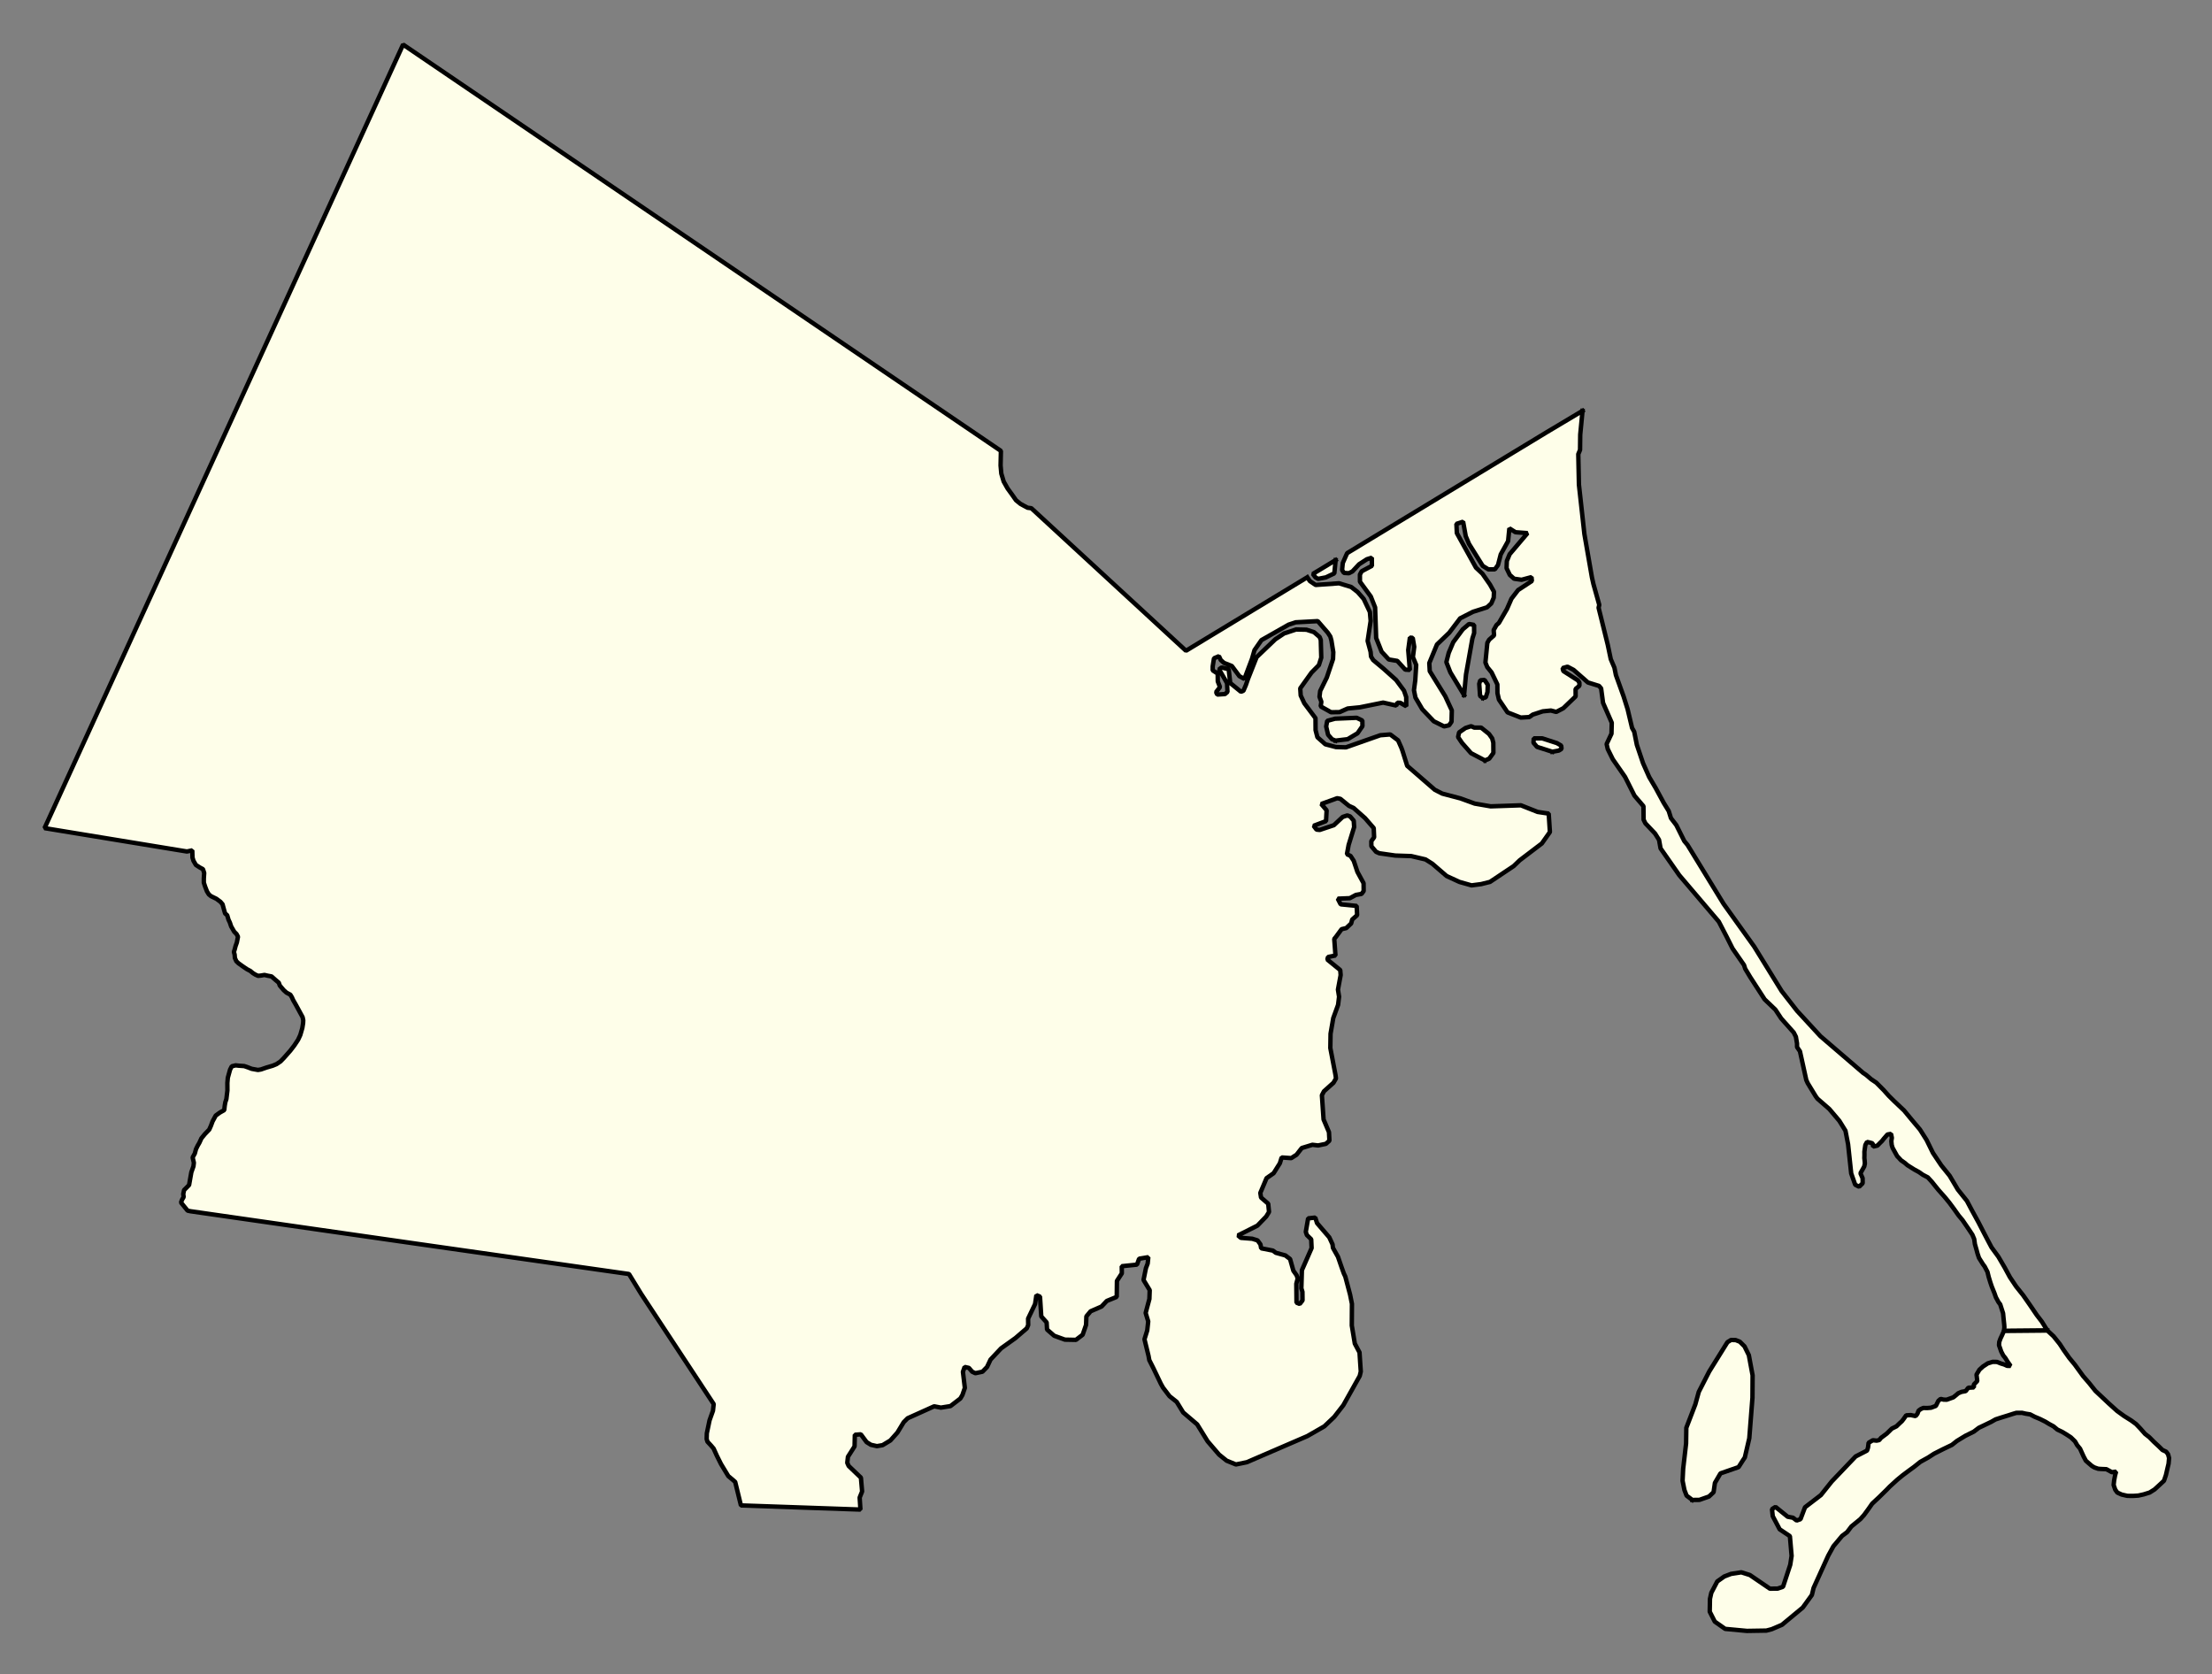 <svg xmlns="http://www.w3.org/2000/svg" role="img" viewBox="1588.99 622.87 111.02 84.02"><rect x="1588.99" y="622.87" width="111.02" height="84.02" fill="#808080" stroke="none"/><title>Duxbury</title><g id="g14955" fill="#fefee9" fill-opacity="1" fill-rule="evenodd" stroke="#000" stroke-linecap="square" stroke-linejoin="bevel" stroke-opacity="1" stroke-width=".098" transform="translate(-216.714 -21.7) scale(2.264)"><path id="path15777" d="M 826.553,297.502 L 826.611,297.586 L 826.738,297.672 L 827.257,297.635 L 827.526,297.717 L 827.669,297.828 L 827.804,297.982 L 827.941,298.272 L 827.958,298.47 L 827.891,298.913 L 827.957,299.156 L 827.966,299.258 L 828.014,299.337 L 828.244,299.529 L 828.522,299.778 L 828.697,300.015 L 828.746,300.156 L 828.748,300.361 L 828.613,300.284 L 828.55,300.283 L 828.527,300.346 L 828.235,300.28 L 827.716,300.385 L 827.449,300.411 L 827.269,300.491 L 827.08,300.494 L 826.85,300.364 L 826.865,300.261 L 826.824,300.151 L 826.839,300.023 L 826.986,299.724 L 827.124,299.314 L 827.13,299.162 L 827.088,298.902 L 827.064,298.816 L 827.008,298.731 L 826.785,298.474 L 826.297,298.5 L 826.14,298.552 L 825.537,298.895 L 825.383,299.117 L 825.328,299.307 L 825.159,299.756 L 825.048,299.694 L 824.881,299.469 L 824.707,299.4 L 824.635,299.337 L 824.595,299.251 L 824.485,299.298 L 824.456,299.479 L 824.456,299.565 L 824.567,299.637 L 824.569,299.81 L 824.618,299.936 L 824.532,300.047 L 824.556,300.102 L 824.729,300.091 L 824.784,300.043 L 824.774,299.848 L 824.598,299.543 L 824.653,299.501 L 824.811,299.54 L 824.845,299.846 L 825.083,300.04 L 825.138,300.017 L 825.192,299.891 L 825.238,299.757 L 825.43,299.273 L 825.844,298.877 L 826.039,298.747 L 826.306,298.659 L 826.535,298.664 L 826.701,298.718 L 826.827,298.826 L 826.852,298.891 L 826.863,299.284 L 826.81,299.45 L 826.646,299.616 L 826.397,299.965 L 826.407,300.122 L 826.487,300.294 L 826.735,300.625 L 826.737,300.891 L 826.778,301.048 L 826.953,301.204 L 827.189,301.266 L 827.41,301.272 L 828.171,301.004 L 828.392,300.986 L 828.566,301.117 L 828.639,301.282 L 828.663,301.347 L 828.768,301.682 L 829.38,302.213 L 829.546,302.298 L 829.949,302.404 L 830.265,302.519 L 830.619,302.58 L 831.288,302.557 L 831.66,302.704 L 831.905,302.741 L 831.932,303.149 L 831.753,303.403 L 831.261,303.777 L 831.128,303.905 L 830.604,304.255 L 830.408,304.304 L 830.195,304.332 L 829.927,304.256 L 829.642,304.125 L 829.325,303.852 L 829.174,303.757 L 828.858,303.683 L 828.504,303.671 L 828.149,303.62 L 828.078,303.588 L 827.974,303.464 L 827.973,303.352 L 828.035,303.266 L 828.026,303.062 L 827.834,302.841 L 827.58,302.616 L 827.477,302.569 L 827.287,302.414 L 827.216,302.4 L 826.863,302.528 L 826.982,302.668 L 826.969,302.907 L 826.694,303.011 L 826.758,303.096 L 826.829,303.103 L 827.143,302.998 L 827.338,302.815 L 827.44,302.781 L 827.503,302.804 L 827.583,302.898 L 827.592,303.04 L 827.47,303.435 L 827.432,303.641 L 827.512,303.679 L 827.583,303.788 L 827.665,304.034 L 827.801,304.284 L 827.803,304.458 L 827.756,304.521 L 827.63,304.544 L 827.497,304.616 L 827.229,304.627 L 827.293,304.752 L 827.648,304.788 L 827.658,304.993 L 827.549,305.089 L 827.526,305.176 L 827.417,305.279 L 827.314,305.303 L 827.19,305.472 L 827.151,305.519 L 827.178,305.887 L 827.013,305.92 L 826.998,305.977 L 827.284,306.21 L 827.293,306.321 L 827.233,306.643 L 827.258,306.8 L 827.236,306.981 L 827.129,307.275 L 827.069,307.621 L 827.064,307.938 L 827.18,308.542 L 827.189,308.613 L 827.134,308.708 L 826.923,308.897 L 826.877,308.985 L 826.914,309.521 L 827.034,309.803 L 827.044,309.992 L 826.966,310.062 L 826.793,310.098 L 826.667,310.083 L 826.431,310.155 L 826.315,310.304 L 826.197,310.379 L 825.985,310.364 L 825.946,310.492 L 825.807,310.713 L 825.65,310.823 L 825.512,311.15 L 825.528,311.252 L 825.687,311.39 L 825.705,311.572 L 825.643,311.673 L 825.448,311.875 L 825.017,312.092 L 825.08,312.146 L 825.333,312.166 L 825.451,312.203 L 825.515,312.291 L 825.531,312.378 L 825.792,312.429 L 825.855,312.477 L 826.068,312.536 L 826.172,312.616 L 826.245,312.875 L 826.316,312.975 L 826.341,313.046 L 826.31,313.164 L 826.314,313.583 L 826.386,313.612 L 826.448,313.533 L 826.446,313.343 L 826.422,313.266 L 826.434,312.863 L 826.649,312.373 L 826.64,312.178 L 826.544,312.084 L 826.52,312.014 L 826.572,311.714 L 826.73,311.697 L 826.77,311.82 L 827.041,312.135 L 827.113,312.291 L 827.122,312.368 L 827.234,312.567 L 827.307,312.779 L 827.363,312.935 L 827.396,313.005 L 827.502,313.405 L 827.543,313.609 L 827.54,314.09 L 827.607,314.491 L 827.711,314.686 L 827.739,315.111 L 827.716,315.207 L 827.352,315.857 L 827.15,316.117 L 826.931,316.325 L 826.555,316.541 L 825.214,317.12 L 824.971,317.17 L 824.765,317.086 L 824.598,316.952 L 824.343,316.655 L 824.112,316.281 L 823.802,316.017 L 823.658,315.782 L 823.499,315.656 L 823.356,315.468 L 823.308,315.383 L 823.139,315.031 L 823.051,314.857 L 823.034,314.764 L 822.944,314.395 L 823.005,314.198 L 823.027,313.999 L 822.97,313.811 L 823.053,313.501 L 823.06,313.306 L 822.923,313.08 L 822.976,312.818 L 823.015,312.715 L 823.029,312.575 L 822.825,312.609 L 822.778,312.74 L 822.44,312.775 L 822.442,312.933 L 822.333,313.101 L 822.329,313.455 L 822.109,313.545 L 821.992,313.669 L 821.749,313.775 L 821.656,313.887 L 821.649,314.076 L 821.573,314.295 L 821.424,314.408 L 821.18,314.403 L 820.943,314.317 L 820.784,314.179 L 820.775,314.021 L 820.656,313.888 L 820.628,313.449 L 820.548,313.417 L 820.519,313.613 L 820.364,313.937 L 820.366,314.08 L 820.335,314.152 L 820.085,314.367 L 819.765,314.596 L 819.531,314.845 L 819.454,315.009 L 819.352,315.114 L 819.195,315.147 L 819.124,315.114 L 819.052,315.03 L 818.957,315.008 L 818.919,315.117 L 818.962,315.473 L 818.908,315.63 L 818.862,315.708 L 818.643,315.876 L 818.431,315.91 L 818.281,315.881 L 817.693,316.146 L 817.607,316.232 L 817.467,316.463 L 817.311,316.638 L 817.139,316.742 L 817.013,316.764 L 816.879,316.734 L 816.784,316.675 L 816.656,316.502 L 816.523,316.512 L 816.517,316.769 L 816.37,317 L 816.355,317.134 L 816.387,317.204 L 816.658,317.463 L 816.684,317.769 L 816.63,317.904 L 816.647,318.17 L 813.998,318.078 L 813.888,317.628 L 813.871,317.558 L 813.818,317.511 L 813.718,317.428 L 813.557,317.162 L 813.465,316.978 L 813.392,316.817 L 813.336,316.751 L 813.256,316.665 L 813.238,316.606 L 813.242,316.478 L 813.302,316.192 L 813.378,315.979 L 813.394,315.831 L 811.787,313.39 L 811.516,312.948 L 806.825,312.279 L 801.799,311.557 L 801.731,311.543 L 801.635,311.425 L 801.585,311.363 L 801.608,311.302 L 801.644,311.24 L 801.635,311.175 L 801.653,311.087 L 801.708,311.033 L 801.764,310.975 L 801.814,310.693 L 801.861,310.56 L 801.87,310.481 L 801.843,310.364 L 801.892,310.274 L 801.917,310.18 L 801.953,310.106 L 801.993,310.037 L 802.037,309.94 L 802.116,309.844 L 802.211,309.746 L 802.249,309.661 L 802.284,309.566 L 802.355,309.435 L 802.448,309.368 L 802.544,309.314 L 802.554,309.219 L 802.567,309.142 L 802.591,309.069 L 802.614,308.878 L 802.613,308.711 L 802.623,308.596 L 802.673,308.416 L 802.711,308.343 L 802.797,308.322 L 802.858,308.329 L 802.986,308.338 L 803.069,308.367 L 803.153,308.399 L 803.291,308.424 L 803.357,308.413 L 803.482,308.37 L 803.618,308.33 L 803.702,308.295 L 803.791,308.235 L 803.865,308.159 L 804.008,307.997 L 804.098,307.88 L 804.181,307.754 L 804.23,307.649 L 804.275,307.493 L 804.292,307.386 L 804.295,307.323 L 804.281,307.255 L 804.224,307.15 L 804.136,306.988 L 804.07,306.873 L 804.043,306.812 L 804.009,306.756 L 803.923,306.71 L 803.861,306.654 L 803.775,306.553 L 803.753,306.49 L 803.677,306.426 L 803.593,306.351 L 803.508,306.335 L 803.435,306.318 L 803.36,306.331 L 803.294,306.338 L 803.236,306.312 L 803.179,306.277 L 803.121,306.229 L 803.045,306.189 L 802.944,306.12 L 802.858,306.058 L 802.812,306.014 L 802.78,305.943 L 802.774,305.868 L 802.758,305.808 L 802.778,305.743 L 802.793,305.683 L 802.823,305.598 L 802.848,305.47 L 802.816,305.411 L 802.766,305.361 L 802.697,305.242 L 802.668,305.156 L 802.638,305.093 L 802.609,304.994 L 802.563,304.955 L 802.542,304.884 L 802.506,304.751 L 802.458,304.695 L 802.37,304.63 L 802.251,304.572 L 802.202,304.532 L 802.161,304.466 L 802.122,304.366 L 802.091,304.272 L 802.091,304.18 L 802.099,304.057 L 802.072,303.973 L 802.001,303.935 L 801.915,303.879 L 801.861,303.786 L 801.84,303.715 L 801.835,303.556 L 801.716,303.581 L 798.56,303.063 L 806.508,285.692 L 819.761,294.7 L 819.754,295.024 L 819.77,295.203 L 819.823,295.38 L 819.91,295.534 L 820.004,295.663 L 820.096,295.794 L 820.191,295.872 L 820.259,295.91 L 820.352,295.96 L 820.436,295.971 L 823.864,299.131 L 826.553,297.502"/><path id="path15803" d="M 832.655,293.812 L 832.604,294.34 L 832.6,294.678 L 832.561,294.772 L 832.575,295.448 L 832.696,296.542 L 832.863,297.502 L 832.896,297.65 L 833.026,298.114 L 833.011,298.177 L 833.06,298.374 L 833.215,299.002 L 833.281,299.317 L 833.362,299.506 L 833.395,299.67 L 833.565,300.142 L 833.654,300.425 L 833.753,300.841 L 833.801,300.927 L 833.859,301.216 L 833.997,301.625 L 834.133,301.931 L 834.277,302.175 L 834.454,302.502 L 834.566,302.684 L 834.615,302.841 L 834.734,302.996 L 834.911,303.35 L 834.982,303.435 L 835.782,304.742 L 836.461,305.69 L 837.068,306.674 L 837.411,307.114 L 837.929,307.676 L 838.874,308.488 L 838.942,308.534 L 839.057,308.632 L 839.166,308.705 L 839.329,308.869 L 839.444,308.997 L 839.56,309.112 L 839.784,309.324 L 839.951,309.526 L 840.136,309.746 L 840.282,309.976 L 840.424,310.265 L 840.608,310.54 L 840.793,310.769 L 840.975,311.076 L 841.176,311.327 L 841.294,311.549 L 841.432,311.801 L 841.556,312.042 L 841.654,312.229 L 841.722,312.357 L 841.874,312.565 L 842.014,312.805 L 842.13,313.019 L 842.268,313.225 L 842.423,313.419 L 842.562,313.618 L 842.726,313.859 L 842.836,314.002 L 842.96,314.201 L 841.998,314.21 L 842.007,314.126 L 842.003,314.067 L 841.99,313.945 L 841.978,313.819 L 841.915,313.622 L 841.875,313.569 L 841.819,313.465 L 841.787,313.374 L 841.727,313.225 L 841.696,313.134 L 841.66,313.016 L 841.632,312.902 L 841.57,312.782 L 841.532,312.731 L 841.444,312.591 L 841.413,312.499 L 841.391,312.418 L 841.353,312.284 L 841.338,312.174 L 841.298,312.078 L 841.224,311.966 L 841.138,311.84 L 841.078,311.752 L 840.993,311.651 L 840.889,311.504 L 840.786,311.365 L 840.686,311.243 L 840.545,311.084 L 840.475,310.998 L 840.403,310.908 L 840.31,310.806 L 840.201,310.749 L 840.112,310.687 L 840.011,310.632 L 839.858,310.536 L 839.798,310.484 L 839.719,310.429 L 839.629,310.333 L 839.581,310.246 L 839.529,310.152 L 839.509,310.087 L 839.501,310.002 L 839.512,309.929 L 839.494,309.841 L 839.415,309.855 L 839.334,309.948 L 839.293,310 L 839.237,310.055 L 839.193,310.101 L 839.097,310.123 L 839.086,310.052 L 839.031,310.035 L 838.962,310.02 L 838.925,310.087 L 838.913,310.166 L 838.904,310.237 L 838.905,310.304 L 838.903,310.379 L 838.91,310.442 L 838.914,310.501 L 838.9,310.565 L 838.816,310.714 L 838.864,310.824 L 838.865,310.936 L 838.787,311.013 L 838.7,310.969 L 838.611,310.717 L 838.542,310.071 L 838.484,309.772 L 838.348,309.552 L 838.125,309.289 L 837.863,309.061 L 837.823,309.006 L 837.647,308.717 L 837.615,308.646 L 837.475,308.011 L 837.411,307.917 L 837.41,307.837 L 837.385,307.689 L 837.337,307.594 L 837.059,307.282 L 836.931,307.088 L 836.692,306.859 L 836.373,306.366 L 836.261,306.18 L 836.236,306.1 L 835.981,305.732 L 835.852,305.475 L 835.676,305.136 L 834.8,304.107 L 834.385,303.512 L 834.351,303.323 L 834.263,303.183 L 834.049,302.957 L 834.009,302.877 L 834.006,302.577 L 833.807,302.344 L 833.598,301.928 L 833.326,301.536 L 833.214,301.31 L 833.189,301.199 L 833.297,300.969 L 833.303,300.727 L 833.11,300.286 L 833.067,299.965 L 833.02,299.91 L 832.775,299.834 L 832.457,299.555 L 832.322,299.484 L 832.213,299.515 L 832.229,299.58 L 832.554,299.788 L 832.586,299.836 L 832.586,299.907 L 832.501,299.978 L 832.502,300.143 L 832.229,300.405 L 832.072,300.487 L 831.954,300.456 L 831.773,300.474 L 831.553,300.546 L 831.475,300.601 L 831.286,300.612 L 830.993,300.497 L 830.802,300.214 L 830.769,300.072 L 830.767,299.877 L 830.639,299.611 L 830.543,299.493 L 830.502,299.392 L 830.545,298.956 L 830.584,298.887 L 830.694,298.79 L 830.685,298.673 L 830.747,298.562 L 830.801,298.514 L 830.98,298.205 L 831.08,297.976 L 831.227,297.785 L 831.533,297.584 L 831.524,297.498 L 831.304,297.557 L 831.138,297.534 L 831.043,297.45 L 830.971,297.3 L 830.977,297.142 L 831.039,296.991 L 831.436,296.523 L 831.168,296.503 L 831.033,296.417 L 831.005,296.7 L 830.842,296.994 L 830.781,297.231 L 830.711,297.326 L 830.569,297.327 L 830.443,297.25 L 830.139,296.763 L 830.066,296.591 L 830.008,296.27 L 829.859,296.318 L 829.869,296.523 L 830.293,297.289 L 830.437,297.424 L 830.604,297.664 L 830.692,297.823 L 830.686,297.956 L 830.632,298.082 L 830.538,298.168 L 830.224,298.268 L 829.942,298.412 L 829.701,298.73 L 829.428,298.992 L 829.258,299.403 L 829.268,299.583 L 829.612,300.14 L 829.757,300.453 L 829.751,300.704 L 829.697,300.783 L 829.587,300.808 L 829.357,300.694 L 829.103,300.428 L 828.951,300.169 L 828.918,300.005 L 828.947,299.784 L 828.968,299.446 L 828.895,299.271 L 828.924,299.044 L 828.891,298.846 L 828.828,298.839 L 828.791,299.116 L 828.827,299.556 L 828.724,299.549 L 828.549,299.356 L 828.36,299.324 L 828.201,299.152 L 828.08,298.848 L 828.057,298.17 L 827.961,297.928 L 827.721,297.6 L 827.72,297.442 L 827.759,297.369 L 827.986,297.248 L 827.984,297.068 L 827.874,297.102 L 827.702,297.213 L 827.554,297.372 L 827.476,297.412 L 827.365,297.405 L 827.325,297.341 L 827.34,297.186 L 827.409,297.029 L 827.438,296.966 L 831.866,294.283 L 832.655,293.812"/><path id="path15813" d="M 827.182,297.121 L 827.153,297.415 L 826.965,297.504 L 826.792,297.537 L 826.736,297.505 L 826.677,297.427 L 827.182,297.121"/><path id="path15819" d="M 830.029,300.113 L 829.725,299.61 L 829.636,299.383 L 829.689,299.177 L 829.789,298.941 L 830,298.656 L 830.14,298.537 L 830.251,298.558 L 830.252,298.738 L 830.214,298.857 L 830.072,299.655 L 830.029,300.113"/><path id="path15823" d="M 830.447,300.178 L 830.384,300.133 L 830.365,299.864 L 830.388,299.786 L 830.483,299.777 L 830.554,299.886 L 830.548,300.045 L 830.51,300.164 L 830.447,300.178"/><path id="path15825" d="M 827.18,301.123 L 827.101,301.092 L 827.014,300.992 L 826.972,300.81 L 826.995,300.685 L 827.168,300.637 L 827.648,300.617 L 827.774,300.678 L 827.776,300.802 L 827.667,300.96 L 827.448,301.091 L 827.18,301.123"/><path id="path15829" d="M 830.492,301.563 L 830.183,301.401 L 829.984,301.175 L 829.896,301.044 L 829.919,300.941 L 830.059,300.844 L 830.185,300.803 L 830.256,300.835 L 830.406,300.834 L 830.581,300.974 L 830.652,301.074 L 830.677,301.17 L 830.679,301.396 L 830.586,301.523 L 830.492,301.563"/><path id="path15831" d="M 831.986,301.37 L 831.647,301.262 L 831.567,301.169 L 831.574,301.072 L 831.763,301.073 L 832.087,301.178 L 832.182,301.234 L 832.19,301.306 L 832.128,301.344 L 831.986,301.37"/><path id="path15839" d="M 842.96,314.201 L 843.097,314.328 L 843.234,314.499 L 843.326,314.64 L 843.445,314.807 L 843.569,314.958 L 843.754,315.213 L 843.886,315.365 L 844.025,315.539 L 844.184,315.688 L 844.323,315.819 L 844.506,315.984 L 844.659,316.095 L 844.821,316.197 L 844.927,316.275 L 845.024,316.377 L 845.125,316.492 L 845.219,316.565 L 845.322,316.669 L 845.428,316.767 L 845.511,316.849 L 845.594,316.888 L 845.636,316.945 L 845.658,317.028 L 845.647,317.152 L 845.619,317.27 L 845.588,317.405 L 845.545,317.531 L 845.428,317.64 L 845.336,317.724 L 845.228,317.792 L 845.093,317.834 L 844.975,317.86 L 844.865,317.867 L 844.733,317.866 L 844.606,317.837 L 844.511,317.793 L 844.465,317.73 L 844.429,317.625 L 844.44,317.523 L 844.461,317.412 L 844.484,317.329 L 844.391,317.342 L 844.268,317.275 L 844.148,317.27 L 844.085,317.265 L 844.002,317.236 L 843.948,317.204 L 843.878,317.144 L 843.813,317.087 L 843.763,316.993 L 843.685,316.821 L 843.621,316.743 L 843.573,316.659 L 843.482,316.57 L 843.375,316.5 L 843.287,316.447 L 843.182,316.397 L 843.097,316.326 L 842.998,316.272 L 842.914,316.221 L 842.798,316.163 L 842.677,316.112 L 842.578,316.06 L 842.479,316.044 L 842.396,316.025 L 842.271,316.026 L 842.197,316.048 L 842.092,316.082 L 841.946,316.127 L 841.811,316.171 L 841.716,316.225 L 841.559,316.301 L 841.441,316.357 L 841.329,316.442 L 841.14,316.536 L 840.953,316.65 L 840.845,316.736 L 840.641,316.834 L 840.448,316.932 L 840.32,317.015 L 840.143,317.113 L 840.004,317.224 L 839.894,317.304 L 839.752,317.41 L 839.629,317.511 L 839.466,317.66 L 839.397,317.731 L 839.229,317.896 L 839.076,318.039 L 838.99,318.162 L 838.894,318.293 L 838.814,318.382 L 838.615,318.545 L 838.521,318.67 L 838.41,318.753 L 838.217,318.983 L 838.101,319.194 L 837.777,319.908 L 837.739,320.064 L 837.537,320.343 L 837.076,320.725 L 836.849,320.822 L 836.731,320.853 L 836.298,320.86 L 835.817,320.815 L 835.587,320.654 L 835.475,320.434 L 835.48,320.149 L 835.51,320.015 L 835.642,319.763 L 835.798,319.653 L 835.947,319.596 L 836.175,319.561 L 836.365,319.621 L 836.809,319.924 L 836.982,319.922 L 837.1,319.881 L 837.26,319.393 L 837.29,319.197 L 837.252,318.759 L 837.025,318.607 L 836.872,318.317 L 836.855,318.16 L 836.933,318.111 L 837.203,318.329 L 837.321,318.351 L 837.401,318.413 L 837.487,318.383 L 837.587,318.119 L 837.939,317.849 L 838.18,317.547 L 838.71,316.992 L 838.963,316.862 L 838.984,316.795 L 838.997,316.689 L 839.091,316.633 L 839.174,316.642 L 839.232,316.63 L 839.273,316.58 L 839.398,316.487 L 839.512,316.375 L 839.614,316.325 L 839.681,316.26 L 839.734,316.212 L 839.771,316.165 L 839.83,316.081 L 839.93,316.075 L 840.039,316.098 L 840.078,316.048 L 840.105,315.977 L 840.155,315.941 L 840.21,315.917 L 840.295,315.919 L 840.381,315.912 L 840.488,315.872 L 840.544,315.759 L 840.593,315.717 L 840.662,315.733 L 840.73,315.734 L 840.875,315.682 L 840.93,315.638 L 840.985,315.591 L 841.056,315.561 L 841.149,315.544 L 841.207,315.469 L 841.332,315.462 L 841.329,315.399 L 841.406,315.32 L 841.389,315.178 L 841.453,315.071 L 841.532,314.999 L 841.64,314.928 L 841.75,314.895 L 841.843,314.897 L 841.934,314.933 L 842.001,314.953 L 842.069,314.984 L 842.144,314.985 L 842.08,314.895 L 842.028,314.811 L 841.982,314.754 L 841.938,314.669 L 841.888,314.527 L 841.893,314.454 L 841.92,314.379 L 841.95,314.316 L 841.998,314.21 L 842.96,314.201"/><path id="path15841" d="M 835.089,317.957 L 834.962,317.861 L 834.914,317.736 L 834.873,317.532 L 834.886,317.265 L 834.951,316.705 L 834.956,316.357 L 835.156,315.837 L 835.232,315.561 L 835.464,315.108 L 835.867,314.46 L 835.945,314.411 L 836.048,314.412 L 836.142,314.449 L 836.246,314.552 L 836.342,314.747 L 836.425,315.194 L 836.422,315.691 L 836.352,316.589 L 836.253,317.014 L 836.215,317.071 L 836.114,317.229 L 835.713,317.368 L 835.59,317.579 L 835.56,317.785 L 835.458,317.881 L 835.247,317.955 L 835.089,317.957"/></g></svg>